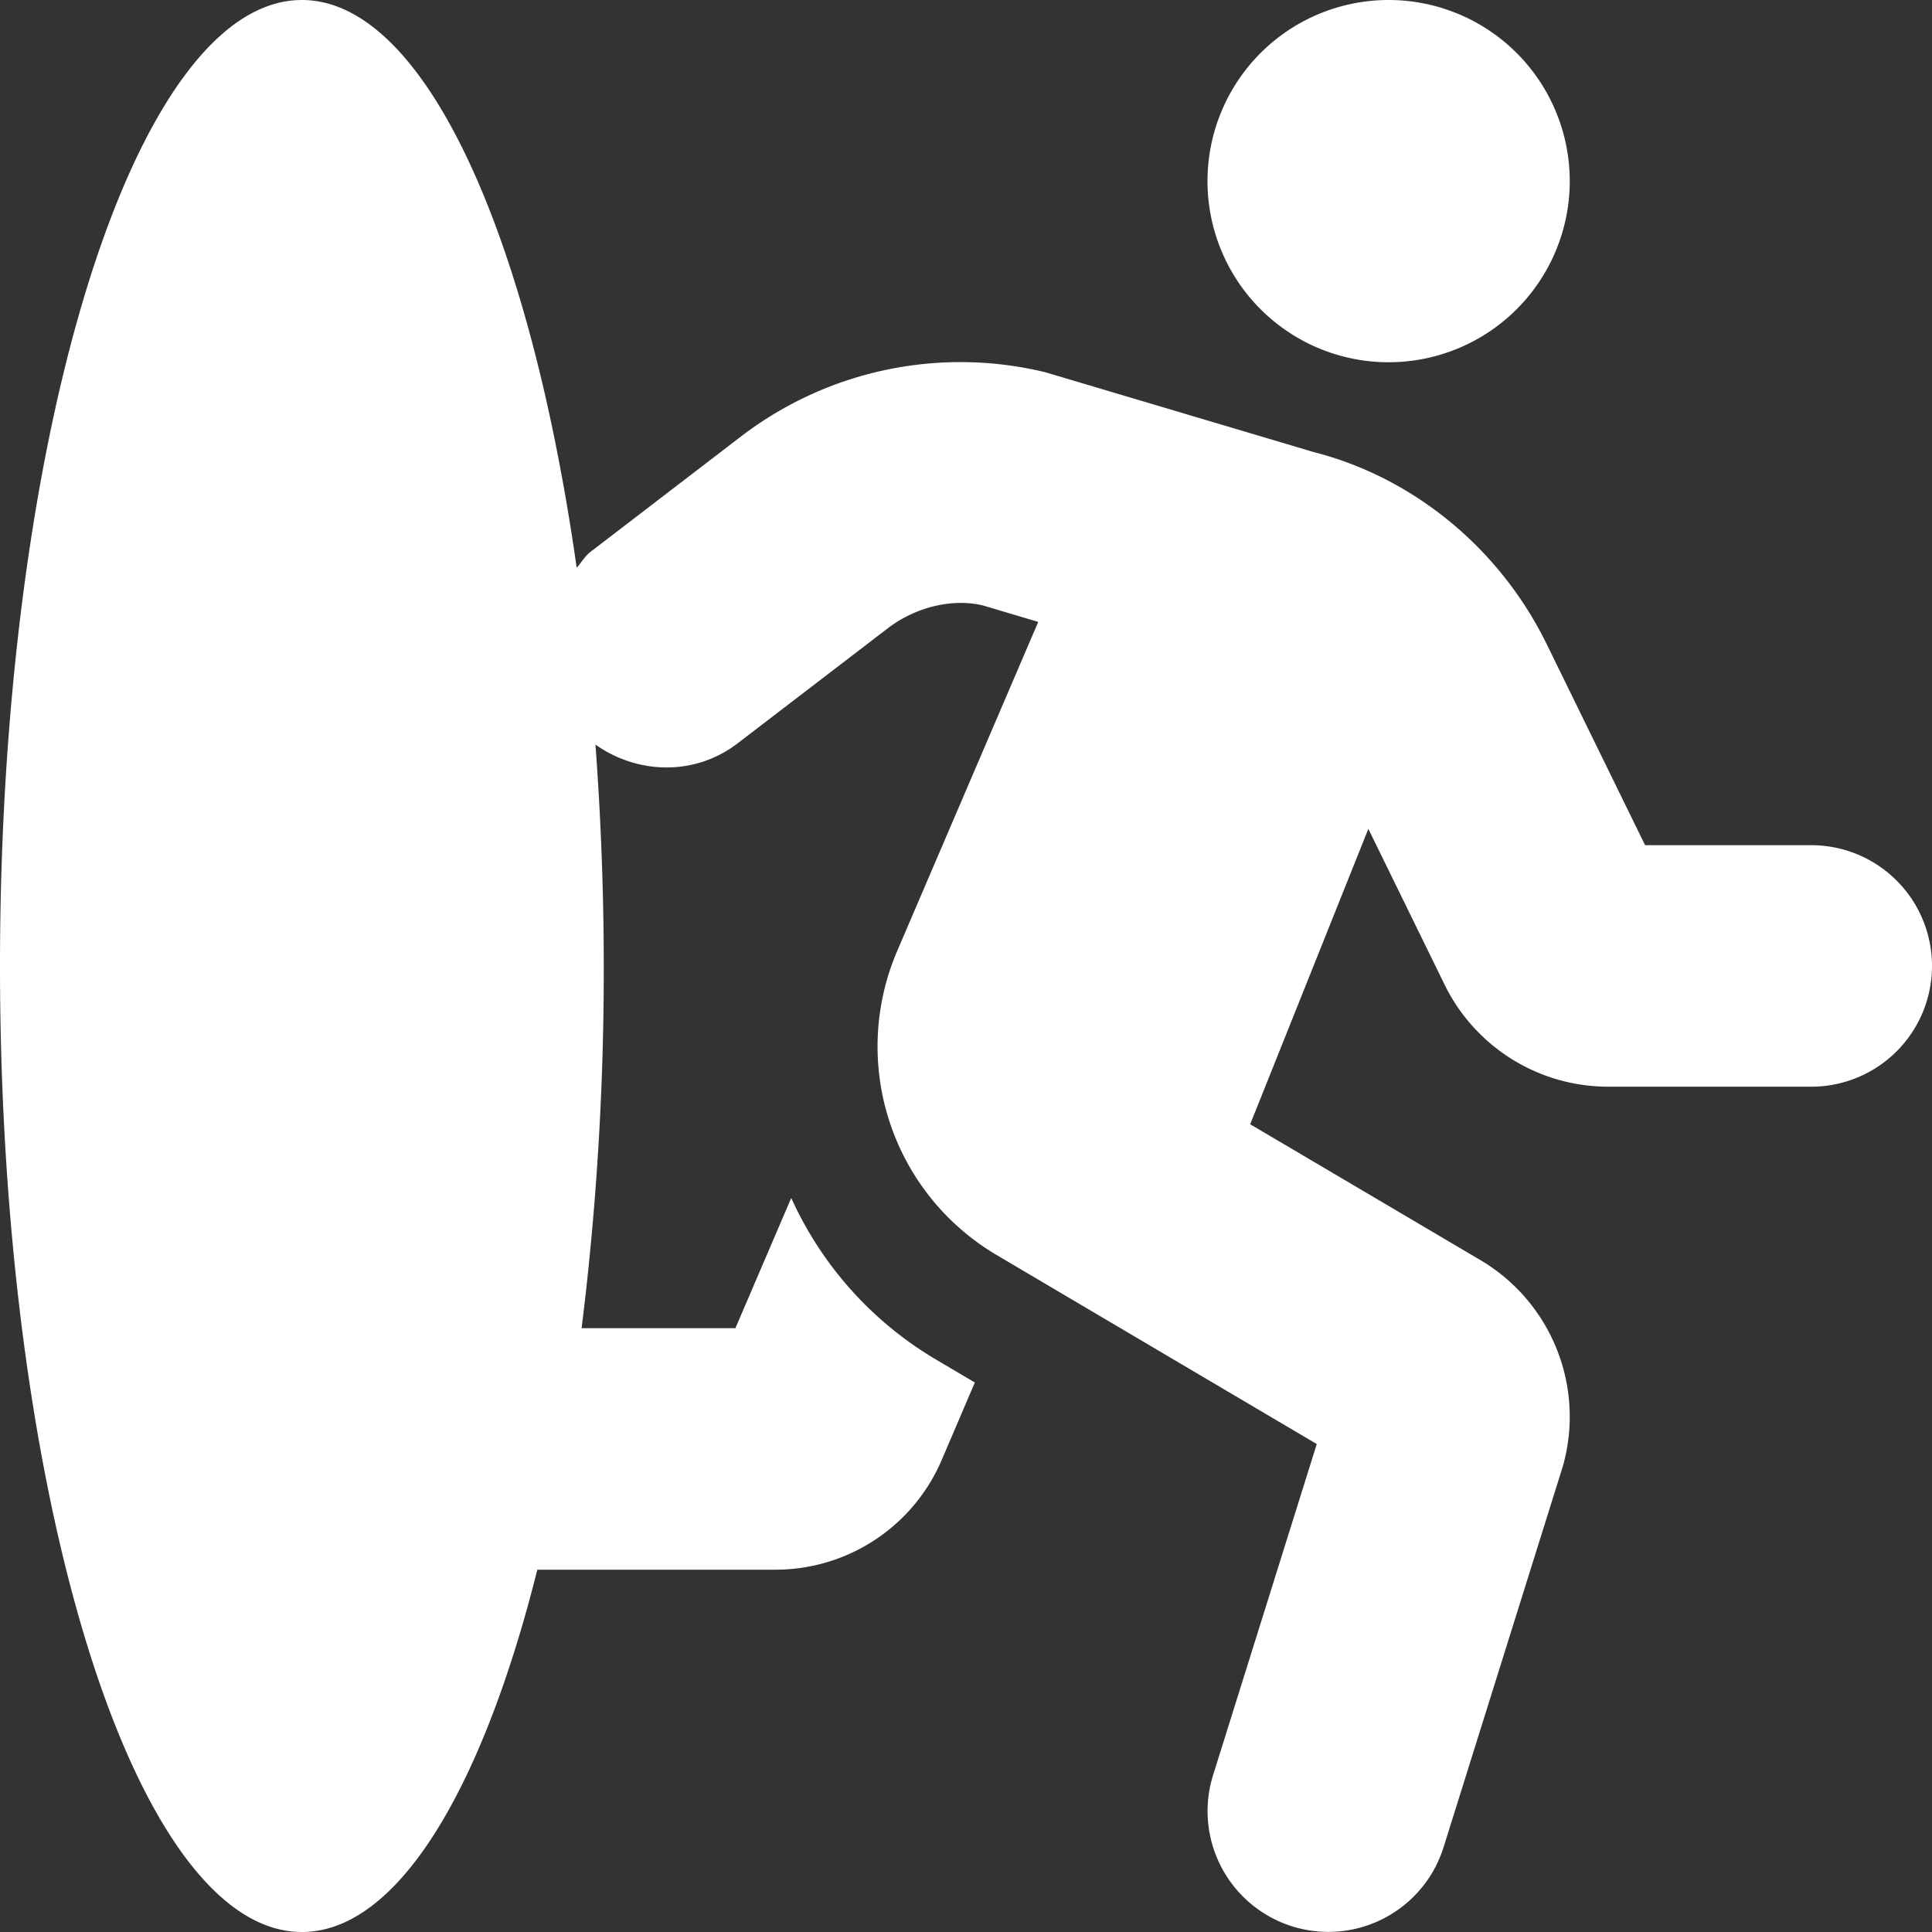 <svg aria-hidden="true" focusable="false" data-prefix="fas" data-icon="portal-exit" role="img" xmlns="http://www.w3.org/2000/svg" viewBox="0 0 512 512" class="svg-inline--fa fa-portal-exit fa-w-16 fa-3x"><rect x="0" y="0" width="512" height="512" fill="#333333" stroke="none"/><path fill="white" d="M480,223.984H435.969l-26.062-53.25c-12.5-25.547-35.453-44.219-61.781-50.938L277.047,98.656a95.629,95.629,0,0,0-80.844,17.141l-39.656,30.406c-1.561,1.195-2.443,2.854-3.721,4.26C140.256,61.789,112.41,0,80,0,35.816,0,0,114.615,0,256S35.816,512,80,512c25.254,0,47.738-37.533,62.4-96.016h63.053a47.902,47.902,0,0,0,44.109-29.078l8.781-20.531-10.656-6.297a95.295,95.295,0,0,1-38-42.609l-14.797,34.516H154.133A768.691,768.691,0,0,0,160,256c0-20.223-.809-39.803-2.193-58.674,11.143,7.873,26.277,8.393,37.678-.342l39.688-30.406c7.672-5.891,17.438-8,25.266-6.141l14.703,4.375L237.688,252.203a64.168,64.168,0,0,0,26.297,80.312l84.969,50.172-27.469,87.719a32.001,32.001,0,1,0,61.078,19.125l31.641-101.062a48.209,48.209,0,0,0-21.641-54.391l-61.25-36.141,31.312-78.281,20.281,41.438a48.275,48.275,0,0,0,43.109,26.891H480a32,32,0,0,0,0-64ZM368,96a48,48,0,1,0-48-48A47.992,47.992,0,0,0,368,96Z" class=""></path></svg>